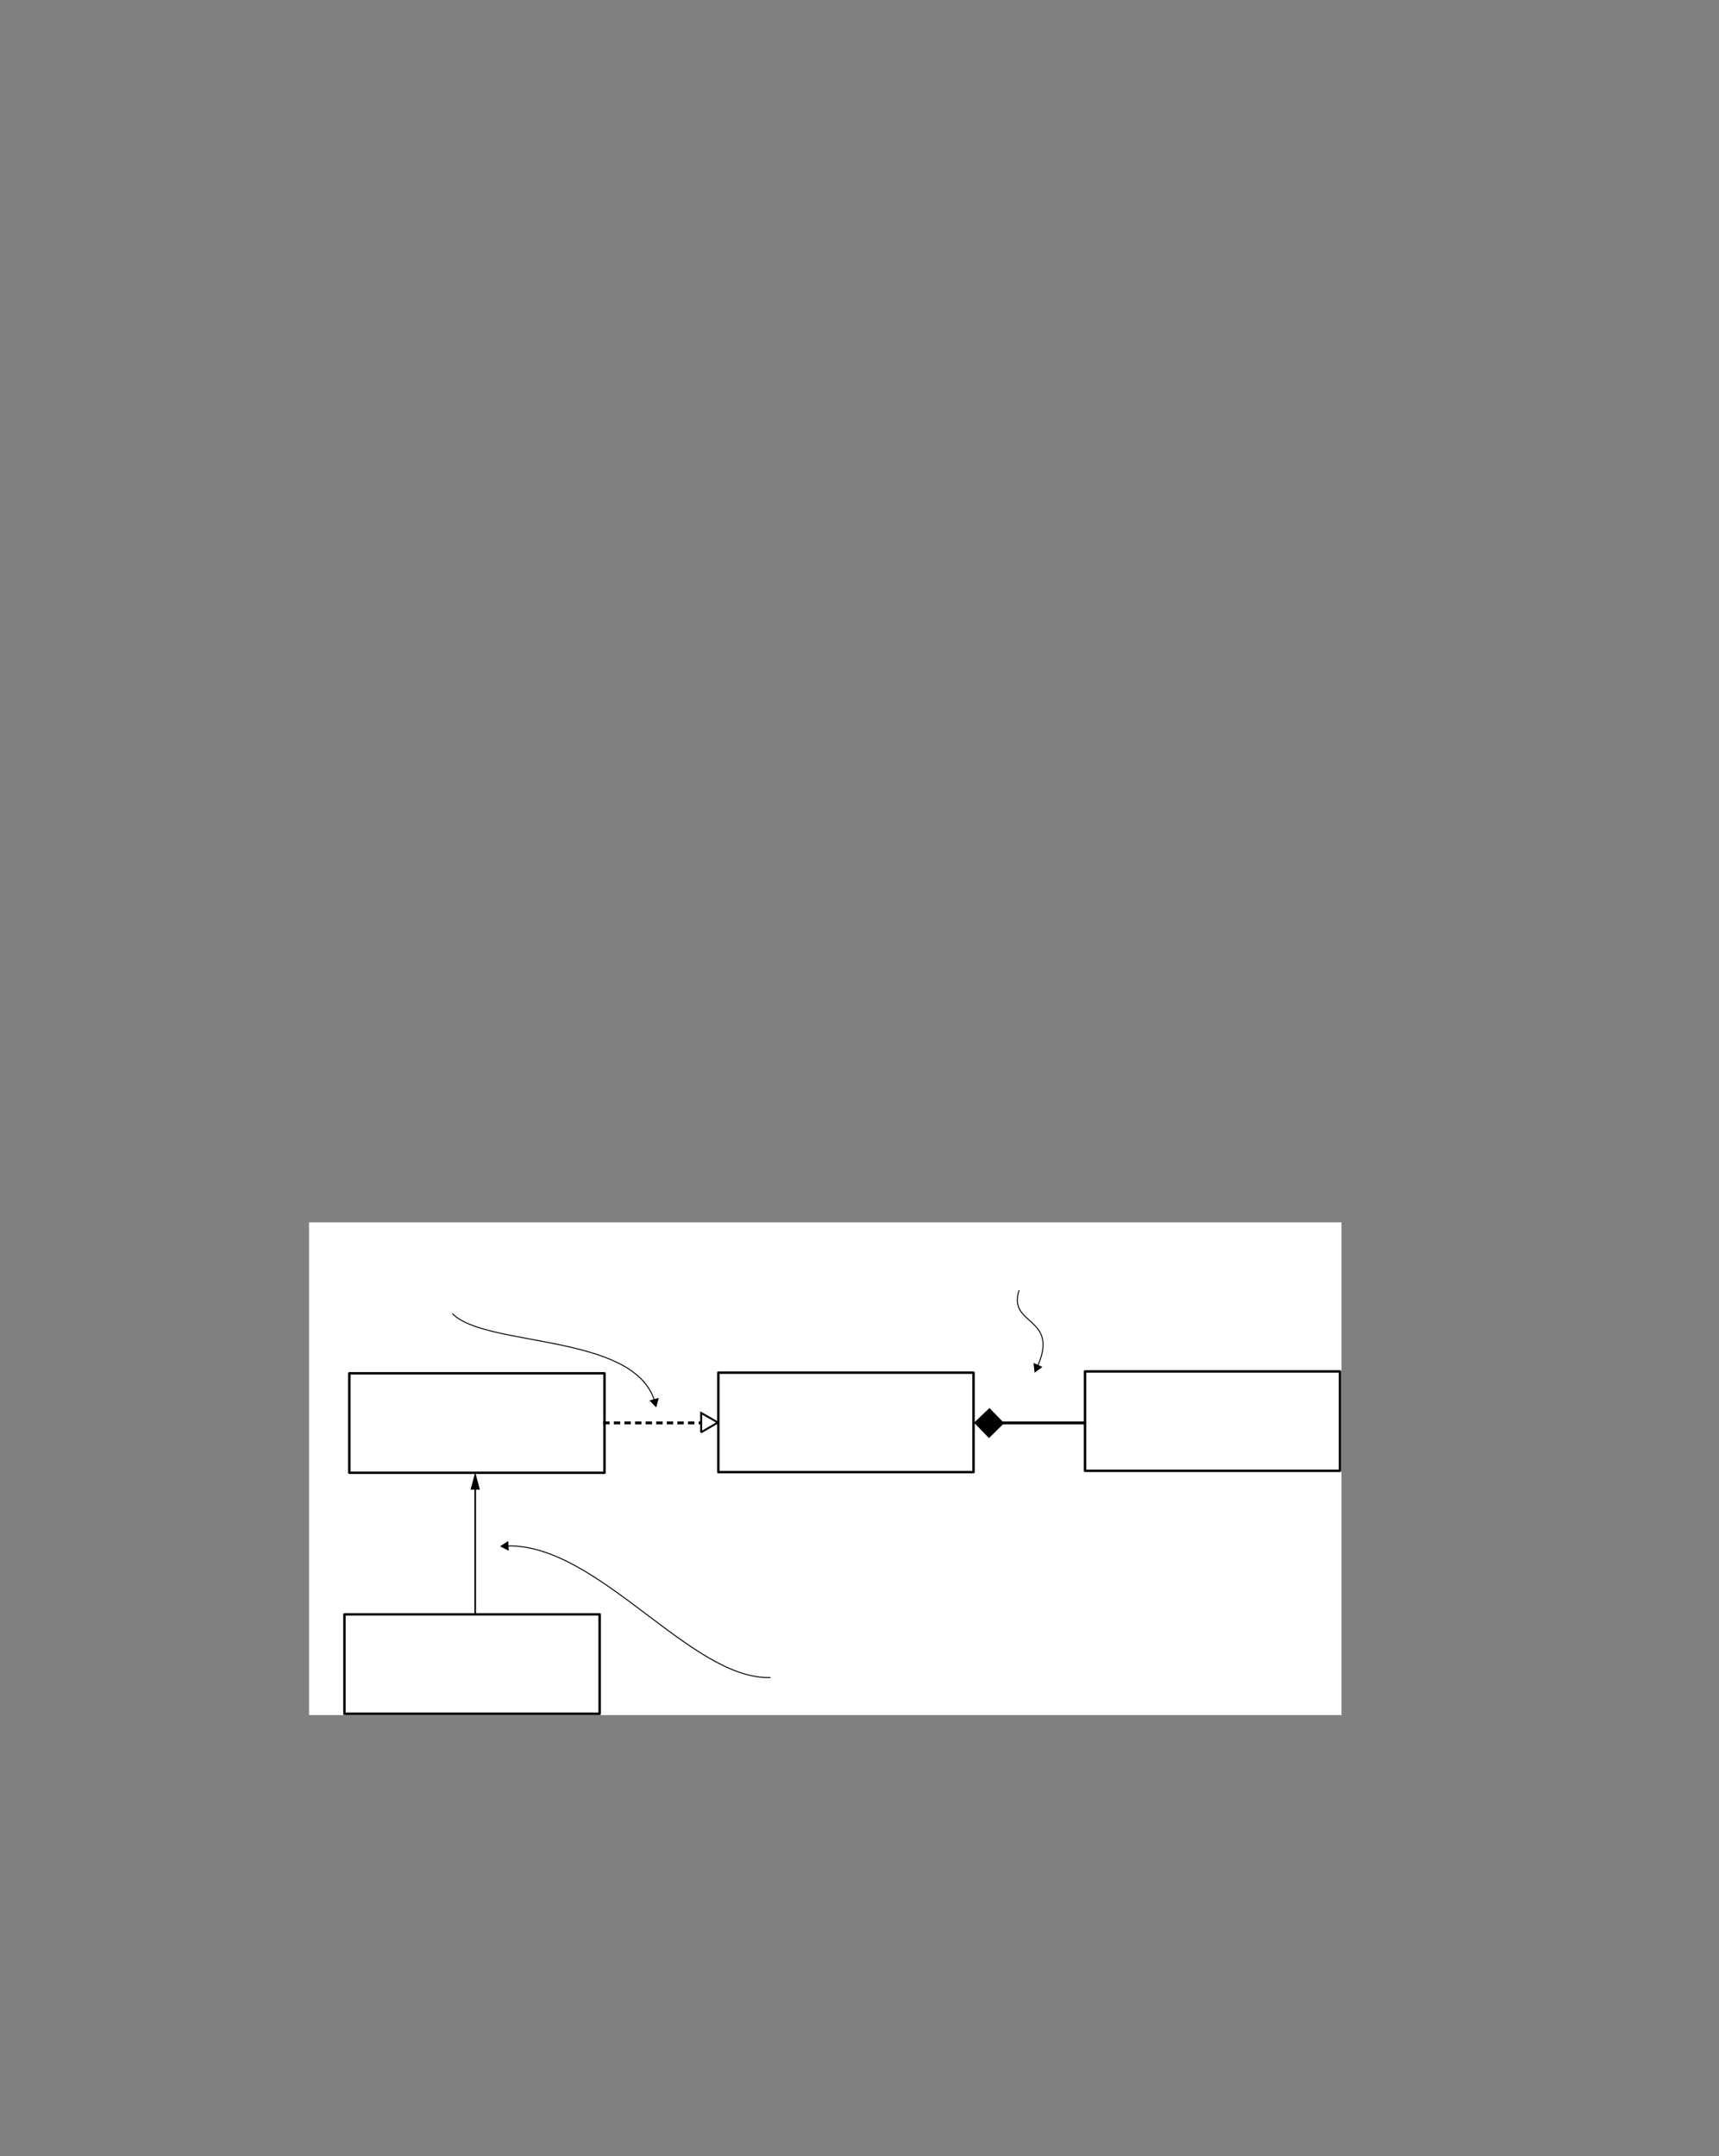 <?xml version="1.0" encoding="UTF-8" standalone="no"?>
<!DOCTYPE svg PUBLIC "-//W3C//DTD SVG 1.1//EN"
"http://www.w3.org/Graphics/SVG/1.1/DTD/svg11.dtd">
<svg viewBox="0 0 811 1017" version="1.1" xmlns="http://www.w3.org/2000/svg" xmlns:xlink="http://www.w3.org/1999/xlink">
<rect x="0" y="0" width="811" height="1017" fill="#808080" stroke="none"/>
<defs>
<style type="text/css"><![CDATA[
.g0_94{
fill: #FFFFFF;
}
.g1_94{
fill: none;
stroke: #000000;
stroke-width: 0.759;
stroke-linecap: butt;
stroke-linejoin: miter;
}
.g2_94{
}
.g3_94{
fill: none;
stroke: #000000;
stroke-width: 1.147;
stroke-linecap: butt;
stroke-linejoin: round;
stroke-miterlimit: 11;
}
.g4_94{
fill: none;
stroke: #000000;
stroke-width: 0.916;
stroke-linecap: butt;
stroke-linejoin: miter;
stroke-miterlimit: 2;
}
.g5_94{
fill: none;
stroke: #000000;
stroke-width: 1.375;
stroke-linecap: butt;
stroke-linejoin: miter;
stroke-dasharray: 3,2;
}
.g6_94{
fill: none;
stroke: #000000;
stroke-width: 1.375;
stroke-linecap: butt;
stroke-linejoin: miter;
}
.g7_94{
fill: none;
stroke: #000000;
stroke-width: 0.461;
stroke-linecap: butt;
stroke-linejoin: miter;
}
]]></style>
</defs>
<path d="M145.8,809H632.9V576.6H145.8Z" class="g0_94"/>
<path d="M224.2,761.5V701.1" class="g1_94"/>
<path d="M226.4,702.7l-2.2,-8.3l-2.2,8.3h4.4Z" class="g2_94"/>
<path d="M164.8,647.8H285.2v46.9H164.8Zm-2.3,113.7H282.9v46.9H162.5Zm176.4,-114H459.3v46.9H338.9Zm173,-.6H632.2v46.9H511.9Z" class="g3_94"/>
<path fill-rule="evenodd" d="M338.7,671l-7.9,4.6v-9.1l7.9,4.5Z" class="g0_94"/>
<path d="M338.7,671l-7.9,4.6v-9.1l7.9,4.5Z" class="g4_94"/>
<path fill-rule="evenodd" d="M466.6,677.7l6.5,-6.4l-6.3,-6.5l-6.6,6.3l6.4,6.6Z" class="g2_94"/>
<path d="M466.6,677.7l6.5,-6.4l-6.3,-6.5l-6.6,6.3l6.4,6.6Z" class="g4_94"/>
<path d="M284.6,671.2h46" class="g5_94"/>
<path d="M472.5,671.2h39.4" class="g6_94"/>
<path d="M213.4,619.6c15.6,16.1,85.2,9,95.4,41.1" class="g7_94"/>
<path d="M306.4,660.6l3.2,3.3l1.2,-4.5l-4.4,1.2Z" class="g2_94"/>
<path d="M363.5,791.3c-37.6,1.2,-81.1,-63.1,-124.3,-62.1" class="g7_94"/>
<path d="M239.8,726.9l-3.9,2.5l4.1,2.1l-.2,-4.6Z" class="g2_94"/>
<path d="M480.8,608.6c-5.7,16.8,19.2,12.3,8.7,35.9" class="g7_94"/>
<path d="M487.6,642.9l.5,4.6l3.7,-2.7l-4.2,-1.9Z" class="g2_94"/>
</svg>
